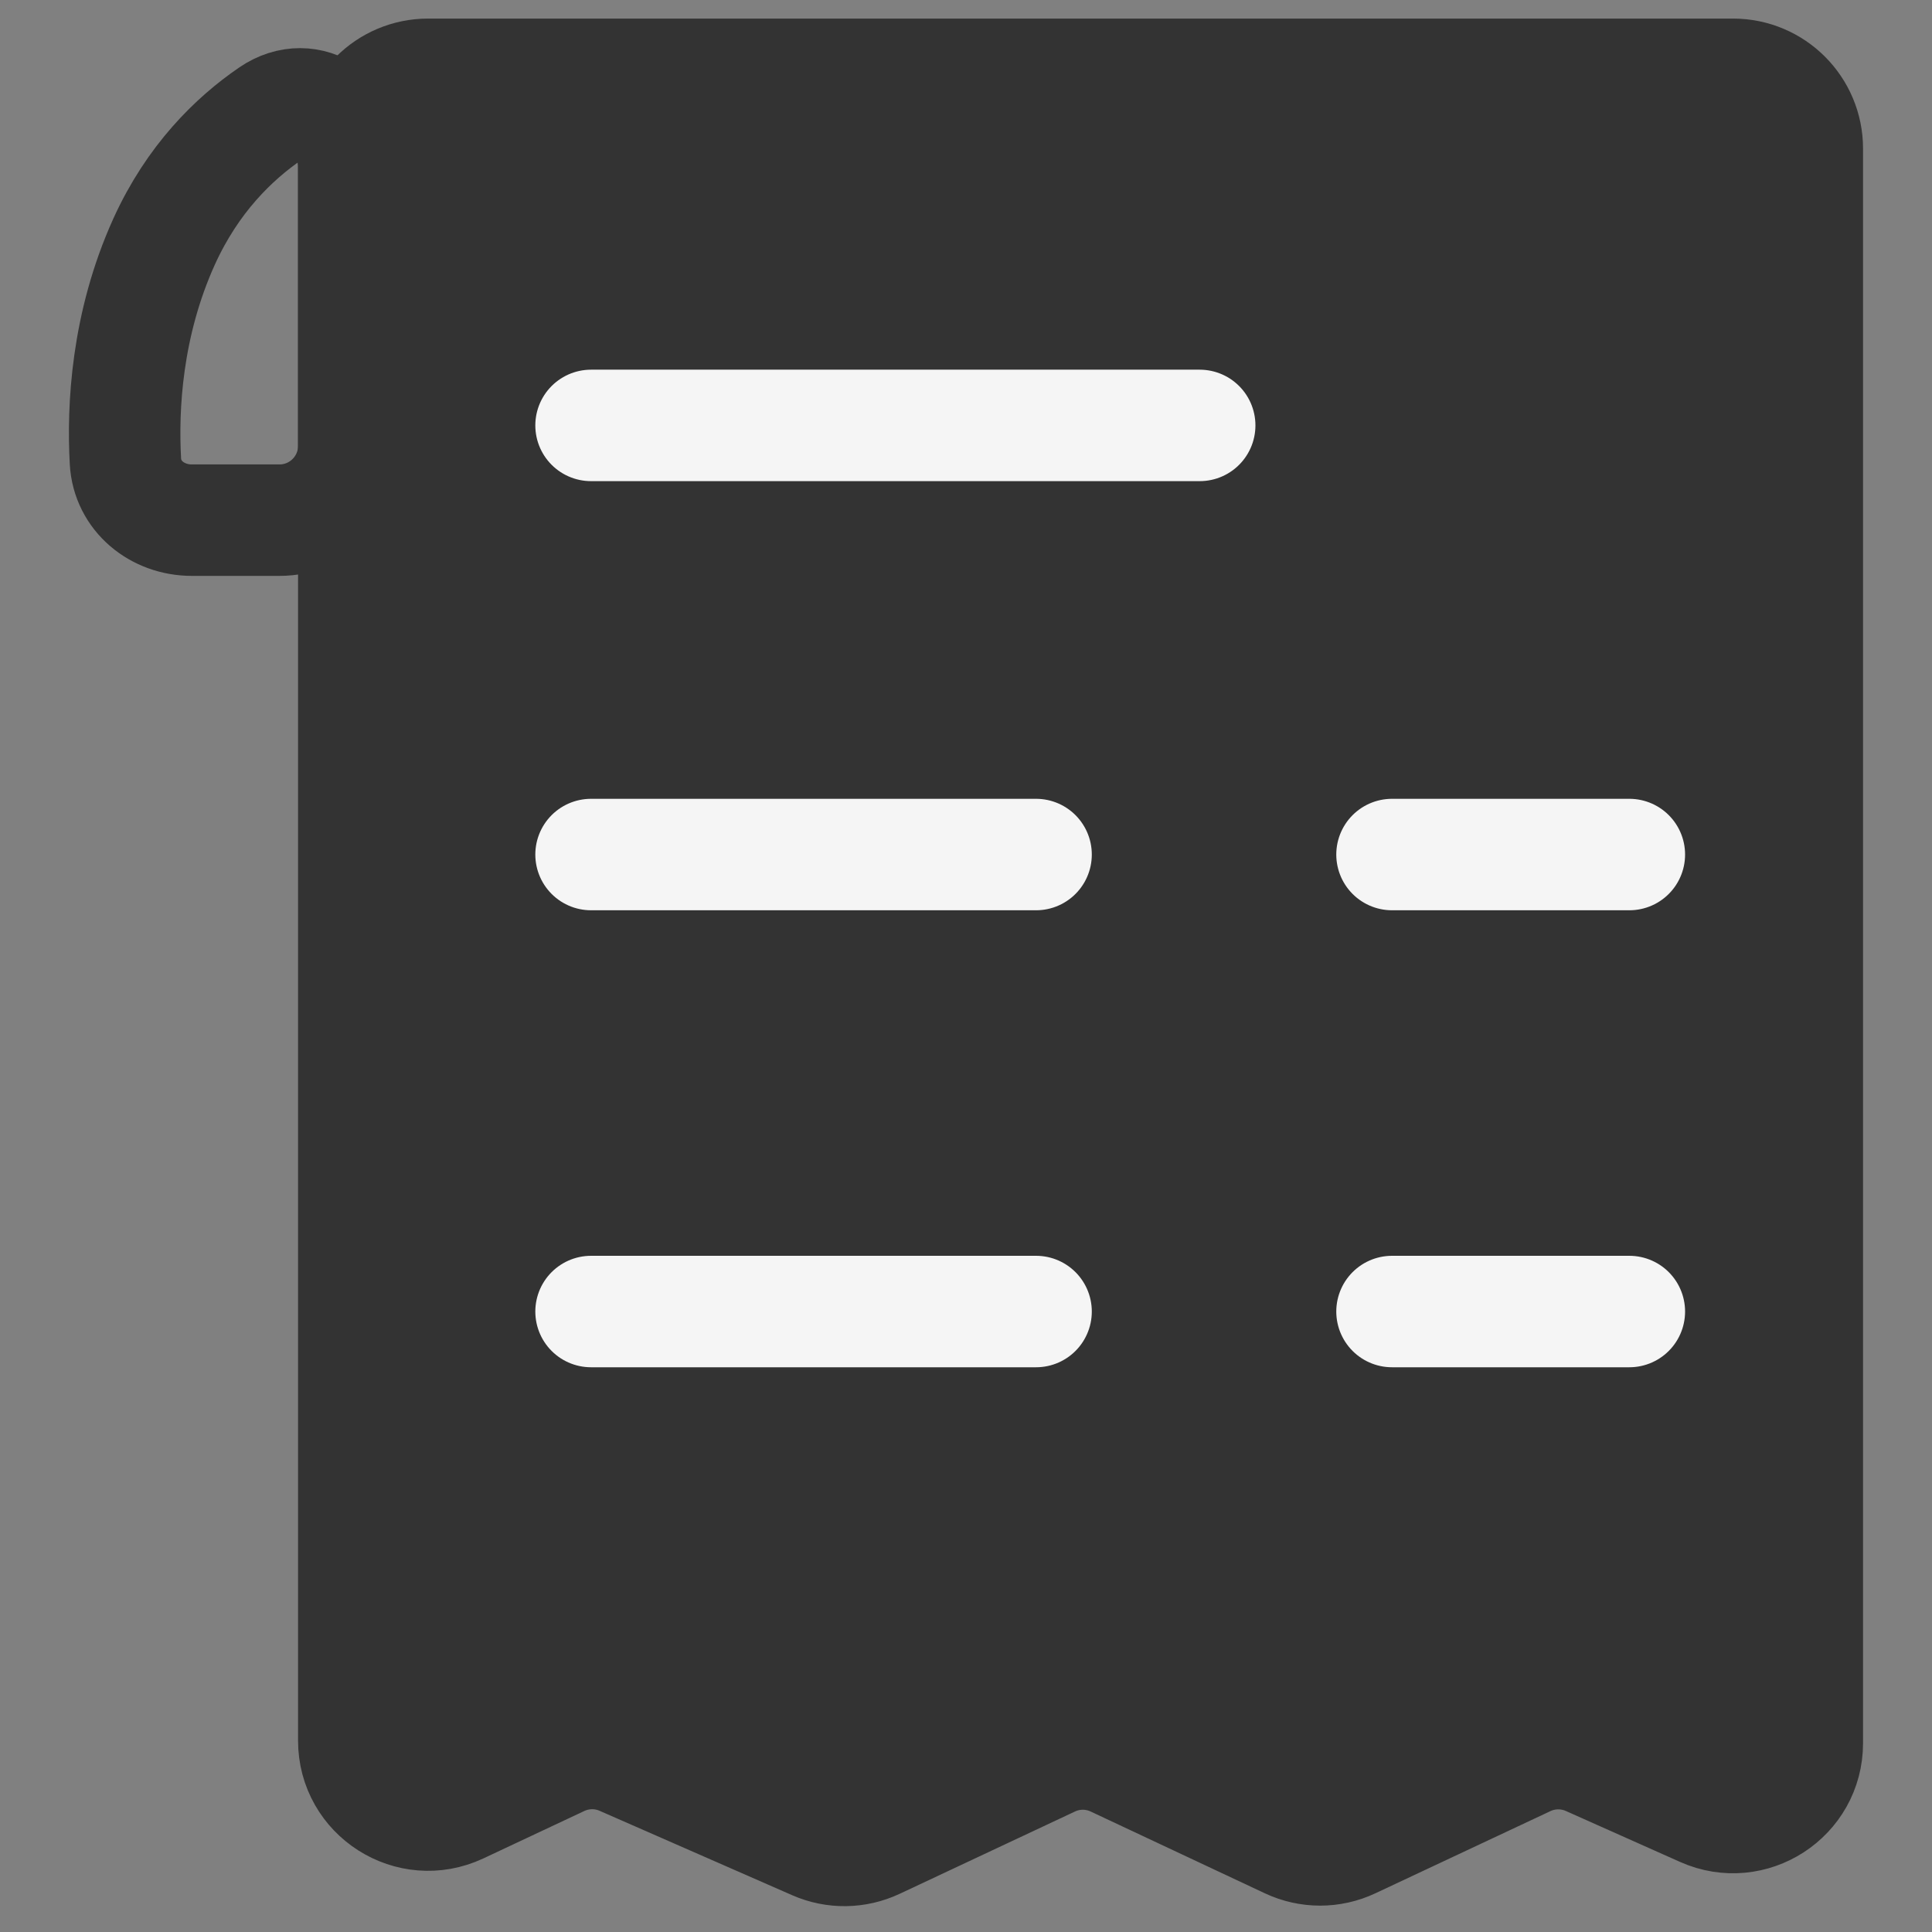 <svg width="26" height="26" viewBox="0 0 26 26" fill="none" xmlns="http://www.w3.org/2000/svg">
<rect x="0" y="0" width="26" height="26" fill="#808080" stroke="none"/>
<path d="M2.209 3.25C2.592 2.407 3.146 1.867 3.641 1.528C4.168 1.167 4.761 1.605 4.761 2.244V6C4.761 6.552 4.313 7 3.761 7H2.582C2.115 7 1.714 6.675 1.688 6.208C1.648 5.488 1.702 4.369 2.209 3.25Z" stroke="#333333" stroke-width="1.5" stroke-linecap="round"/>
<path d="M23.322 1H5.761C5.208 1 4.761 1.448 4.761 2V7V23.425C4.761 24.158 5.523 24.642 6.186 24.331L7.544 23.693C7.805 23.57 8.106 23.566 8.37 23.682L10.962 24.818C11.226 24.934 11.528 24.93 11.789 24.807L14.147 23.7C14.416 23.573 14.727 23.573 14.997 23.7L17.34 24.8C17.61 24.927 17.921 24.927 18.191 24.8L20.545 23.695C20.808 23.571 21.112 23.568 21.377 23.686L22.915 24.372C23.576 24.667 24.322 24.183 24.322 23.459V2C24.322 1.448 23.875 1 23.322 1Z" fill="#333333" stroke="#333333" stroke-width="1.5" stroke-linecap="round"/>
<path d="M7.954 11.5H13.943M7.954 5.725H16.145M18.733 11.5H21.927M18.733 17.65H21.927M7.954 17.65H13.943" stroke="#F5F5F5" stroke-width="1.5" stroke-linecap="round"/>
</svg>
